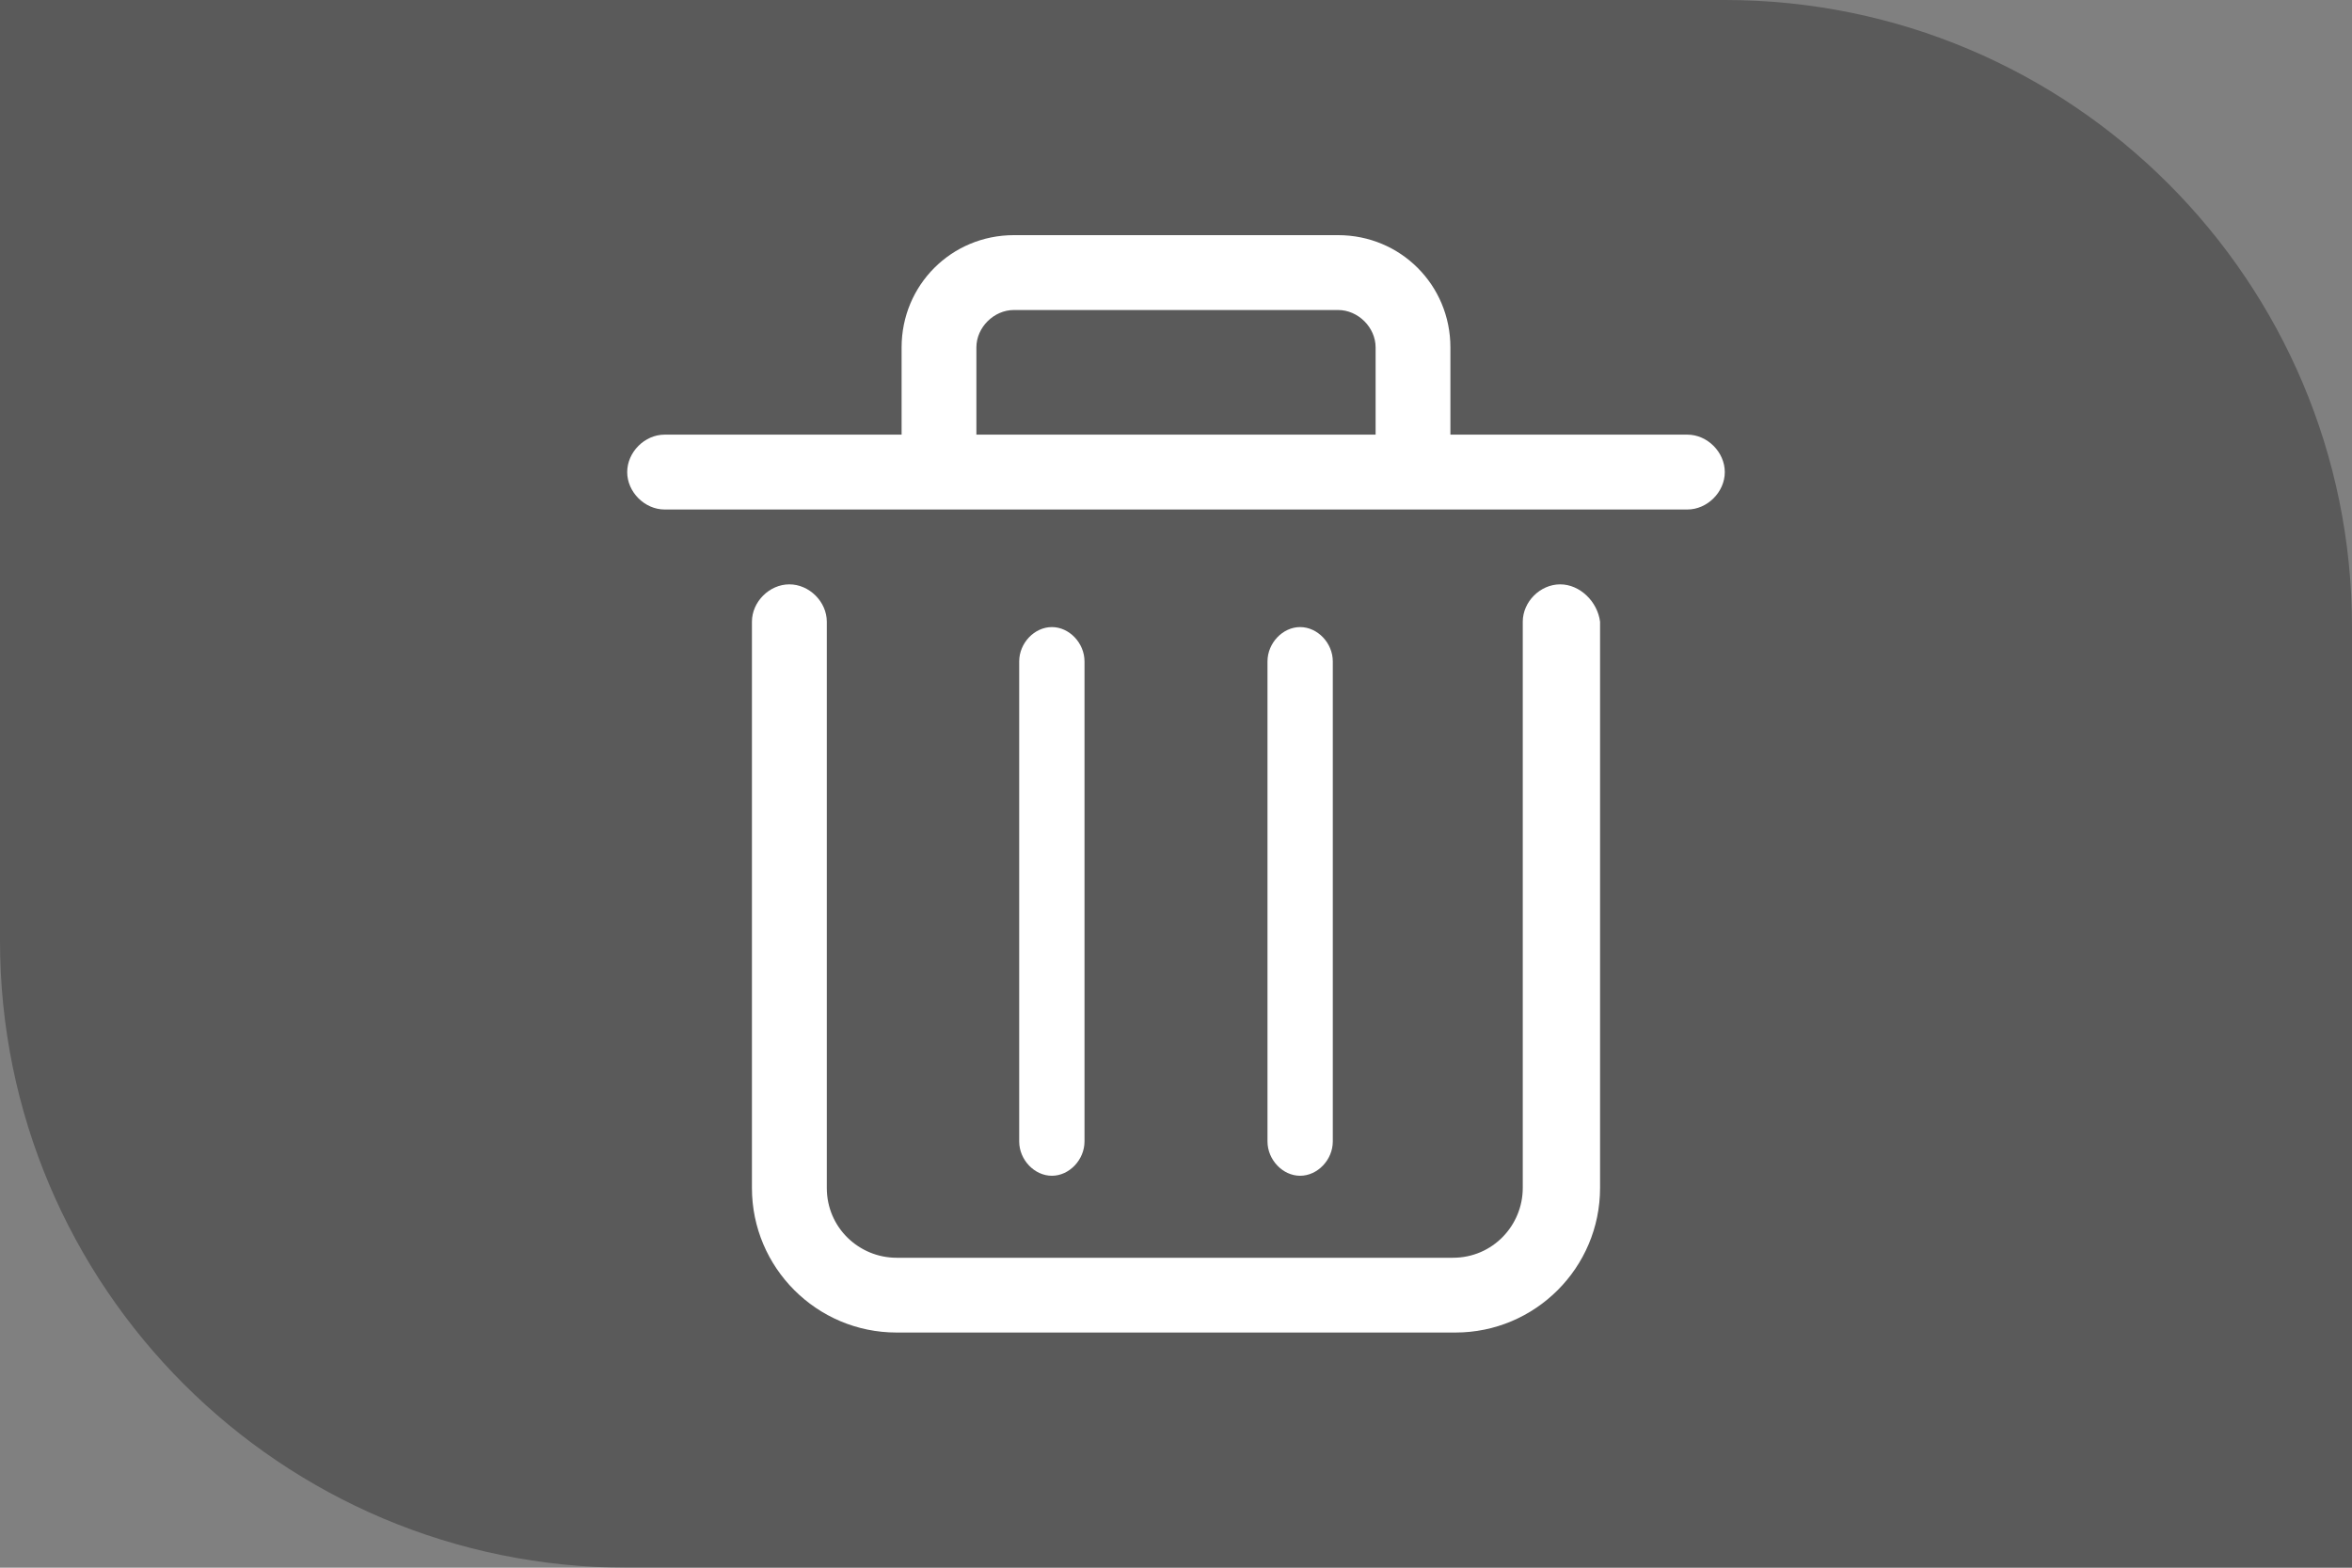 <svg width="30" height="20" viewBox="0 0 30 20" fill="none" xmlns="http://www.w3.org/2000/svg">
<rect x="0" y="0" width="30" height="20" fill="#808080" stroke="none"/>
<g id="&#229;&#136;&#160;&#233;&#153;&#164;">
<path id="Rectangle 17893" d="M0 0H22C26.418 0 30 3.582 30 8V20H8C3.582 20 0 16.418 0 12V0Z" fill="black" fill-opacity="0.3"/>
<path id="Vector" d="M21.523 5.545H18.5V4.432C18.5 3.636 17.864 3 17.068 3H12.932C12.136 3 11.5 3.636 11.5 4.432V5.545H8.477C8.223 5.545 8 5.768 8 6.023C8 6.277 8.223 6.5 8.477 6.5H21.523C21.777 6.5 22 6.277 22 6.023C22 5.768 21.777 5.545 21.523 5.545ZM12.454 5.545V4.432C12.454 4.177 12.677 3.955 12.932 3.955H17.068C17.323 3.955 17.546 4.177 17.546 4.432V5.545H12.454ZM19.9 7.455C19.645 7.455 19.423 7.677 19.423 7.932V15.155C19.423 15.632 19.041 16.046 18.532 16.046H11.436C10.959 16.046 10.546 15.664 10.546 15.155V7.932C10.546 7.677 10.323 7.455 10.068 7.455C9.814 7.455 9.591 7.677 9.591 7.932V15.155C9.591 16.173 10.418 17 11.436 17H18.564C19.582 17 20.409 16.173 20.409 15.155V7.932C20.377 7.677 20.154 7.455 19.9 7.455Z" fill="white"/>
<path id="Vector_2" d="M13.833 14.562V8.438C13.833 8.204 13.639 8 13.417 8C13.194 8 13 8.204 13 8.438V14.562C13 14.796 13.194 15 13.417 15C13.639 15 13.833 14.796 13.833 14.562ZM17 14.562V8.438C17 8.204 16.806 8 16.583 8C16.361 8 16.167 8.204 16.167 8.438V14.562C16.167 14.796 16.361 15 16.583 15C16.806 15 17 14.796 17 14.562Z" fill="white"/>
</g>
</svg>
